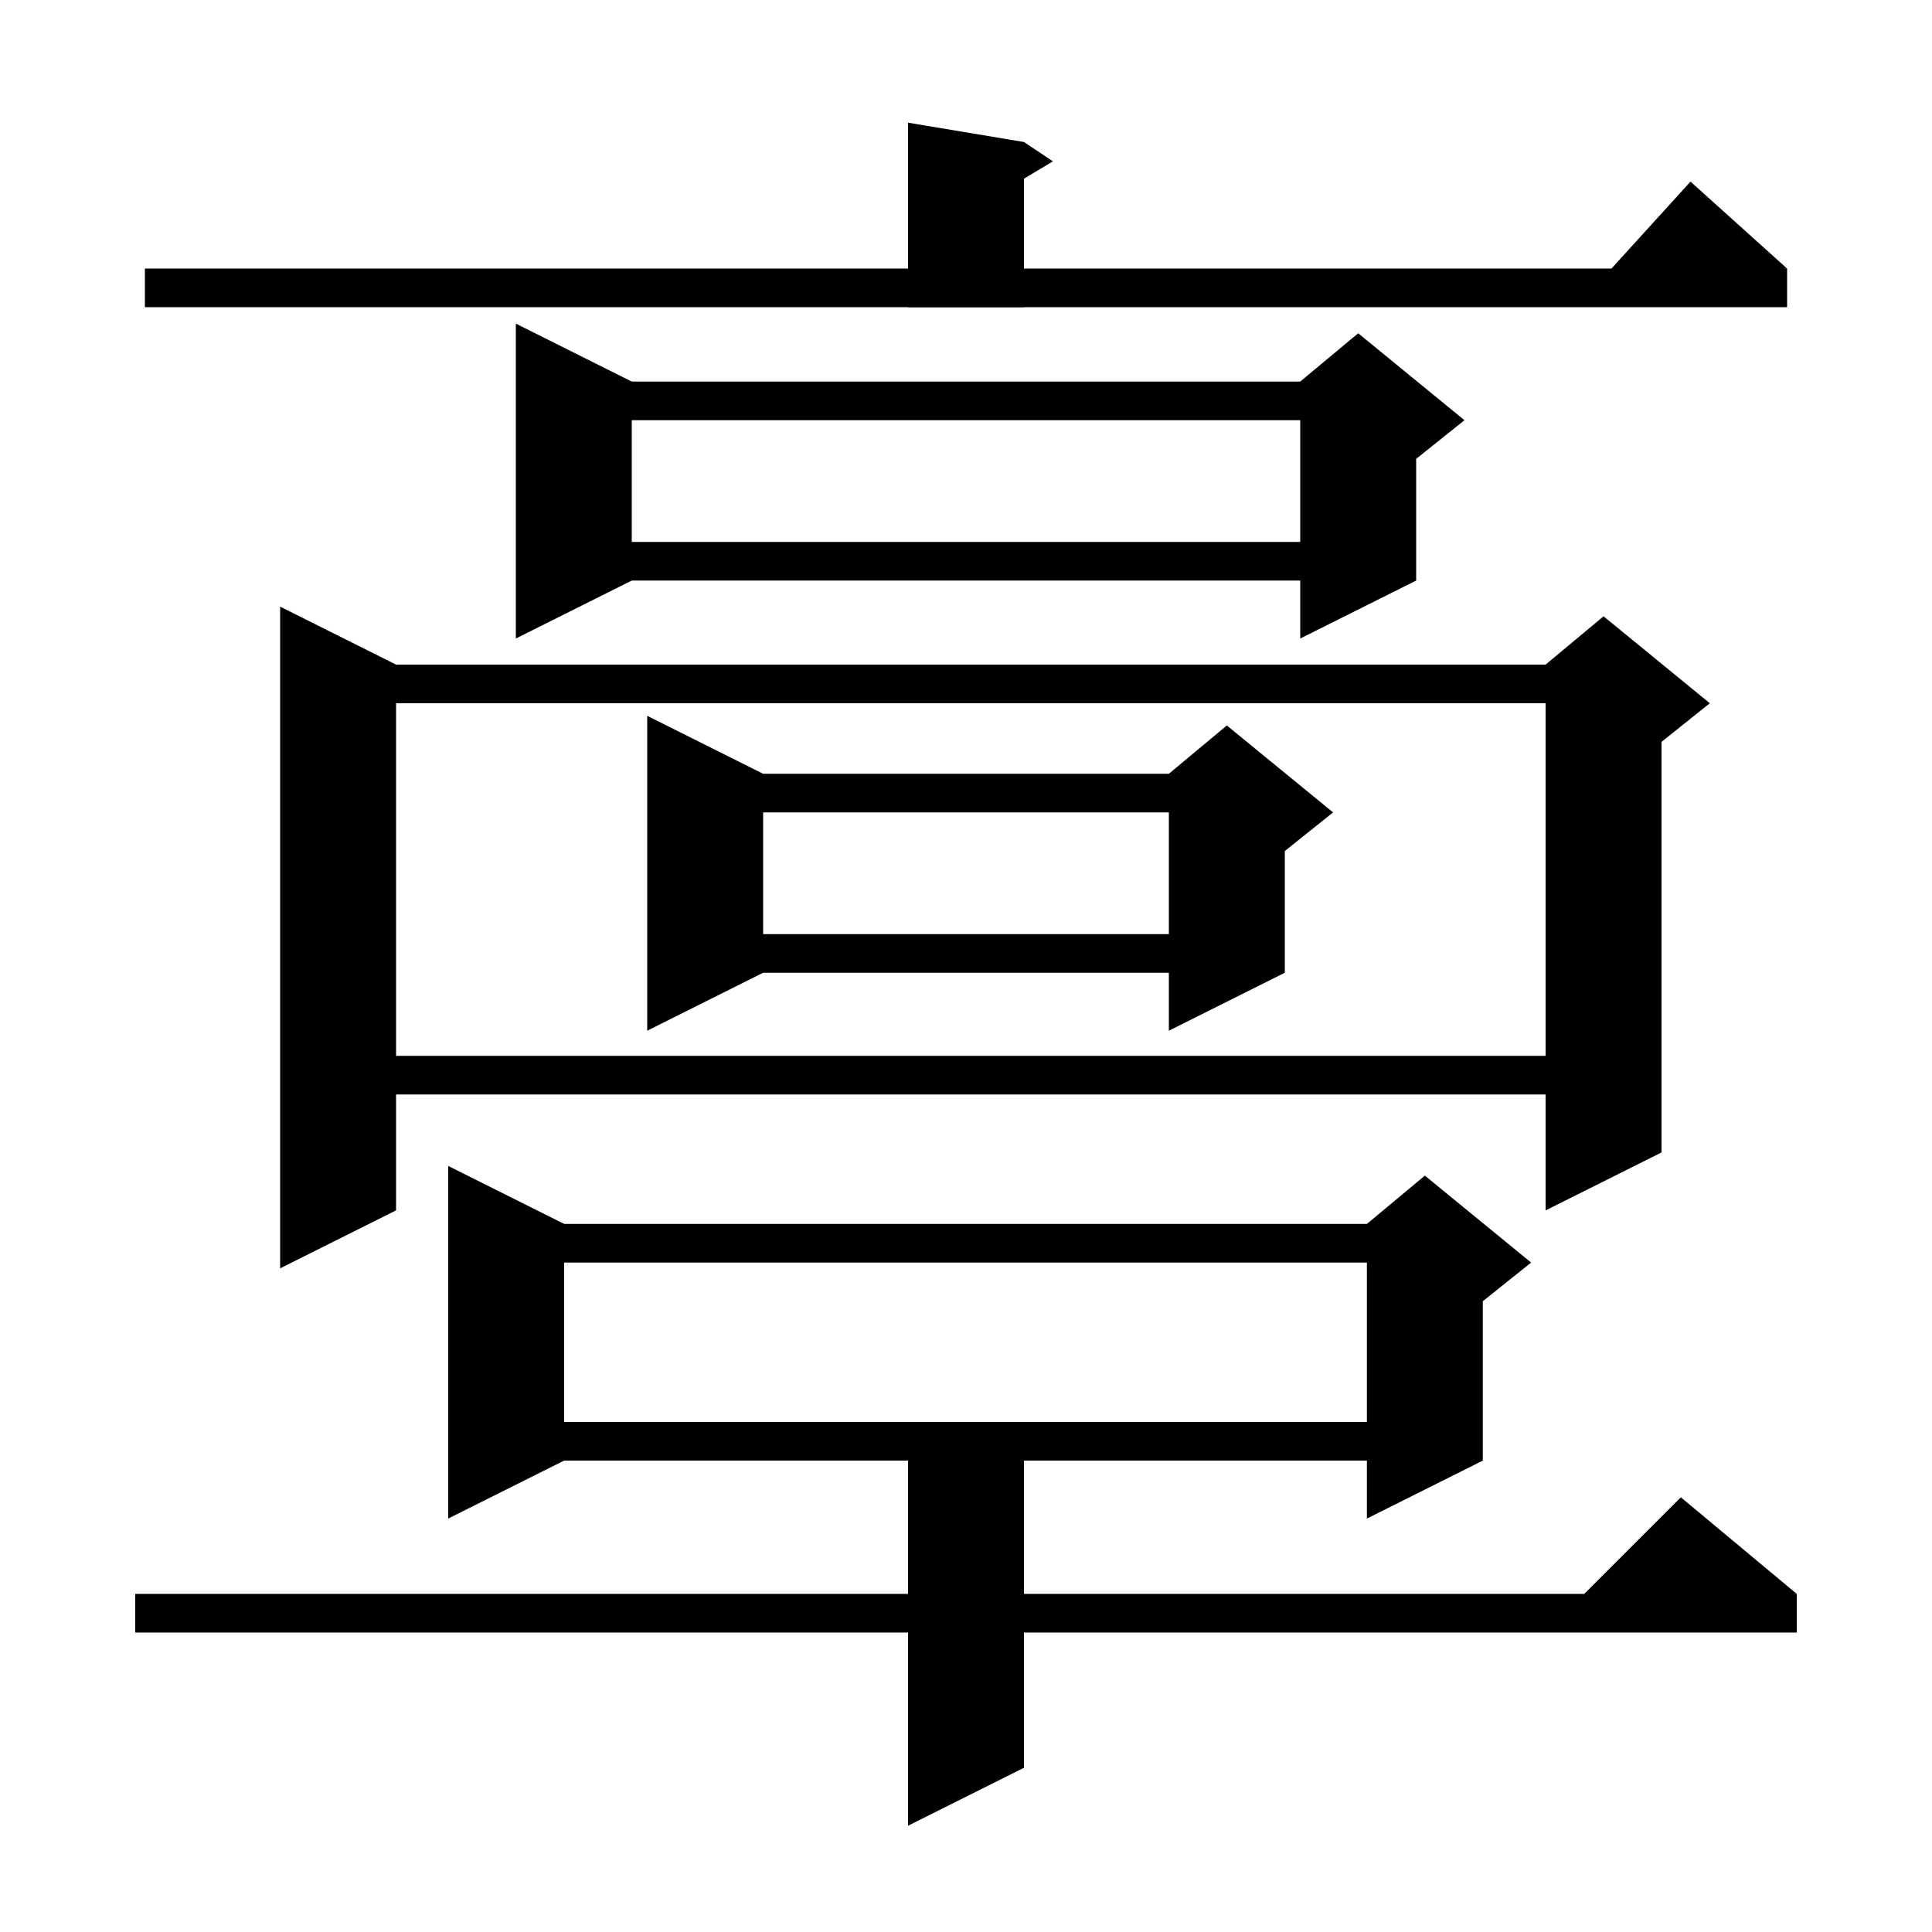 <svg xmlns="http://www.w3.org/2000/svg" xmlns:xlink="http://www.w3.org/1999/xlink" version="1.1" baseProfile="full" viewBox="0 0 200 200" width="200" height="200">
<g fill="black">
<polygon points="106,14.7 106,31.8 94,31.8 94,12.7 " />
<polygon points="106,14.7 109,16.7 104,19.7 " />
<polygon points="15,27.8 185,27.8 185,31.8 15,31.8 " />
<polygon points="185,27.8 165,29.8 175,18.8 " />
<polygon points="65.4,39.5 65.4,60.1 53.4,66.1 53.4,33.5 " />
<polygon points="59.4,39.5 140.6,39.5 140.6,43.5 59.4,43.5 " />
<polygon points="146.6,41.5 146.6,60.1 134.6,66.1 134.6,41.5 " />
<polygon points="134.6,39.5 140.6,34.5 151.6,43.5 146.6,47.5 134.6,41.5 " />
<polygon points="59.4,56.1 140.6,56.1 140.6,60.1 59.4,60.1 " />
<polygon points="41,68.8 41,125.3 29,131.3 29,62.8 " />
<polygon points="35,68.8 166,68.8 166,72.8 35,72.8 " />
<polygon points="172,70.8 172,119.3 160,125.3 160,70.8 " />
<polygon points="160,68.8 166,63.8 177,72.8 172,76.8 160,70.8 " />
<polygon points="35,109.3 166,109.3 166,113.3 35,113.3 " />
<polygon points="79,80.1 79,100.7 67,106.7 67,74.1 " />
<polygon points="73,80.1 127,80.1 127,84.1 73,84.1 " />
<polygon points="133,82.1 133,100.7 121,106.7 121,82.1 " />
<polygon points="121,80.1 127,75.1 138,84.1 133,88.1 121,82.1 " />
<polygon points="73,96.7 127,96.7 127,100.7 73,100.7 " />
<polygon points="58.4,126.7 58.4,151.2 46.4,157.2 46.4,120.7 " />
<polygon points="52.4,126.7 147.5,126.7 147.5,130.7 52.4,130.7 " />
<polygon points="153.5,128.7 153.5,151.2 141.5,157.2 141.5,128.7 " />
<polygon points="141.5,126.7 147.5,121.7 158.5,130.7 153.5,134.7 141.5,128.7 " />
<polygon points="52.4,147.2 147.5,147.2 147.5,151.2 52.4,151.2 " />
<polygon points="14,165 186,165 186,169 14,169 " />
<polygon points="186,165 162,167 174,155 " />
<polygon points="106,148 106,183 94,189 94,148 " />
</g>
</svg>
